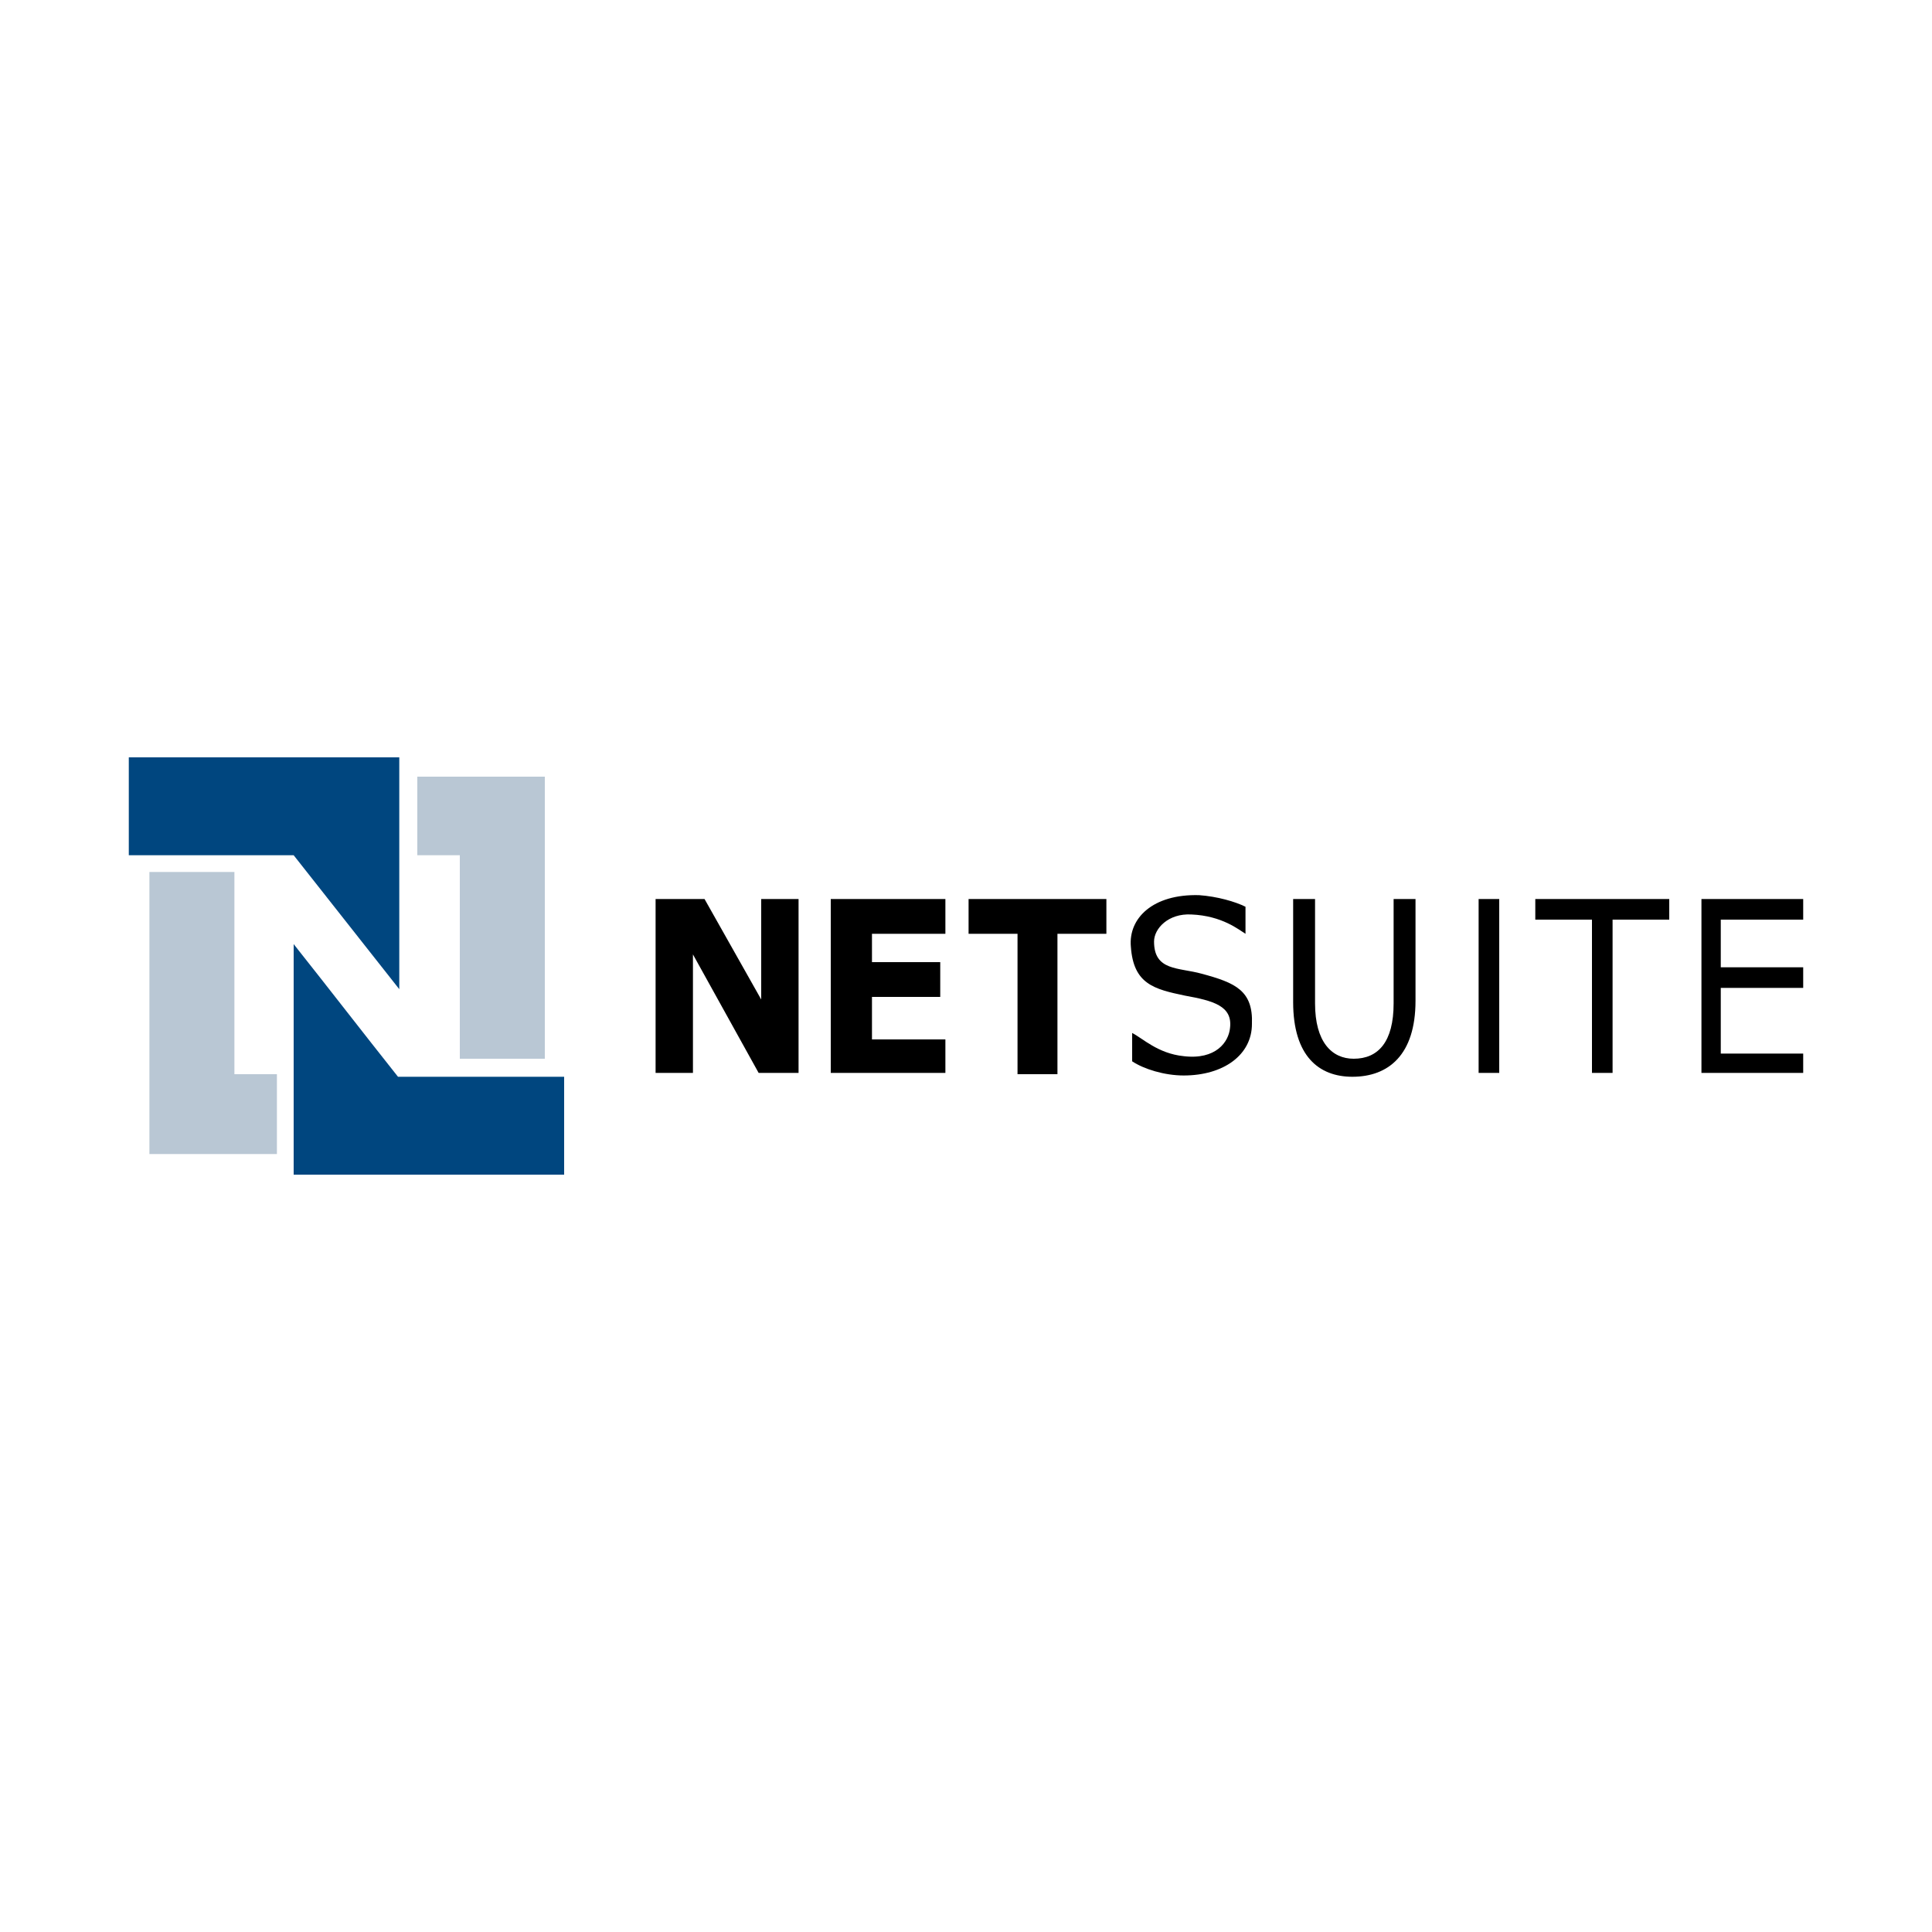 <?xml version="1.0" encoding="utf-8"?>
<!-- Generator: Adobe Illustrator 20.1.0, SVG Export Plug-In . SVG Version: 6.00 Build 0)  -->
<svg version="1.1" id="Layer_1" xmlns="http://www.w3.org/2000/svg" xmlns:xlink="http://www.w3.org/1999/xlink" x="0px" y="0px"
	 viewBox="0 0 150 150" style="enable-background:new 0 0 150 150;" xml:space="preserve">
<style type="text/css">
	.st0{fill:#00467F;}
	.st1{fill:#B9C7D4;}
</style>
<g>
	<polygon points="53.8,83.3 50.9,83.3 50.9,69.8 54.7,69.8 59.1,77.6 59.1,69.8 62,69.8 62,83.3 58.9,83.3 53.8,74.1 	"/>
	<path d="M64.6,69.8"/>
	<polygon points="73.4,69.8 64.5,69.8 64.5,83.3 73.4,83.3 73.4,80.7 67.7,80.7 67.7,77.4 73,77.4 73,74.7 67.7,74.7 67.7,72.5 
		73.4,72.5 	"/>
	<path d="M75.2,69.8h10.7v2.7h-3.8v10.9H79V72.5c0,0-3.3,0-3.8,0C75.2,72.3,75.2,69.8,75.2,69.8z"/>
	<path d="M79,72.5c0,0-3.7,0-3.8,0"/>
	<g>
		<path d="M87.9,80.2c0.8,0.4,2,1.6,4,1.8c2.5,0.3,3.5-1.1,3.6-2.2c0.2-1.7-1.3-2.1-3.5-2.5c-2.4-0.5-4-0.9-4.2-3.8
			c-0.2-2.2,1.7-4.1,5.3-4c1.4,0.1,2.8,0.5,3.6,0.9l0,2.1c-0.5-0.3-1.8-1.4-4.2-1.5c-1.8-0.1-2.9,1.1-2.9,2.1c0,2.3,1.9,2,3.7,2.5
			c2.6,0.7,4,1.3,3.9,3.9c0,2.4-2.2,4-5.3,4c-1.5,0-3.1-0.5-4-1.1L87.9,80.2L87.9,80.2z"/>
	</g>
	<g>
		<path d="M102.1,69.8v8.1c0,3,1.3,4.3,3,4.3c1.9,0,3.1-1.3,3.1-4.3v-8.1h1.7v7.9c0,4.2-2.1,5.9-4.9,5.9c-2.6,0-4.6-1.6-4.6-5.8v-8
			L102.1,69.8L102.1,69.8z"/>
	</g>
	<rect x="114.8" y="69.8" width="1.6" height="13.5"/>
	<polygon points="119.2,69.8 129.6,69.8 129.6,71.4 125.2,71.4 125.2,83.3 123.6,83.3 123.6,71.4 119.2,71.4 	"/>
	<polygon points="140,69.8 132.1,69.8 132.1,83.3 140,83.3 140,81.8 133.6,81.8 133.6,76.7 140,76.7 140,75.1 133.6,75.1 
		133.6,71.4 140,71.4 	"/>
	<g>
		<path class="st0" d="M10,58.8c7,0,14.1,0,21,0c0,6,0,12.1,0,18c-8.2-10.4,0,0-8.2-10.4c-4.3,0-8.6,0-12.8,0C10,64,10,58.9,10,58.8
			z"/>
		<path class="st0" d="M22.8,73.3c2.7,3.4,5.4,6.9,8.1,10.3c4.3,0,8.6,0,12.9,0c0,2.5,0,5.1,0,7.6c-7,0-14,0-21,0
			C22.8,85.2,22.8,79.3,22.8,73.3z"/>
		<path class="st1" d="M32.4,66.4c0-2,0-4,0-6.1c3.3,0,6.6,0,9.9,0c0,7.3,0,14.6,0,21.9c-2.2,0-4.4,0-6.6,0c0-5.3,0-10.6,0-15.8
			C34.6,66.4,32.4,66.4,32.4,66.4z"/>
		<path class="st1" d="M18.2,67.7c0,5.2,0,10.5,0,15.7c1,0,2.2,0,3.3,0c0,2.1,0,4.1,0,6.2c-3.3,0-6.6,0-9.9,0c0-7.3,0-14.6,0-21.9
			C13.8,67.7,16,67.7,18.2,67.7z"/>
	</g>
</g>
</svg>
